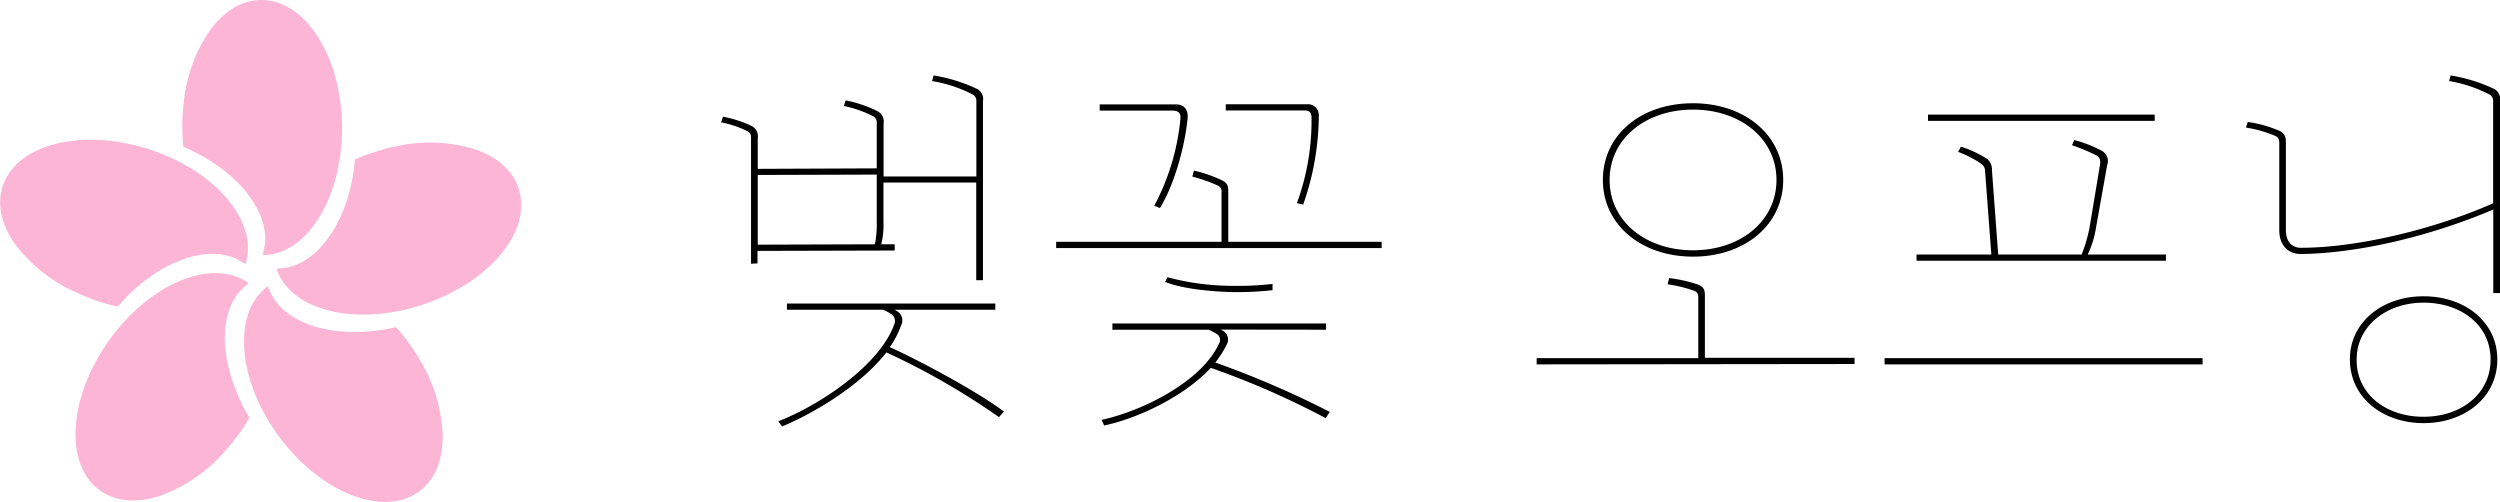<svg xmlns="http://www.w3.org/2000/svg" viewBox="0 0 400.95 80.52"><defs><style>.cls-1{fill:#fcb5d5;}</style></defs><g id="Layer_2" data-name="Layer 2"><g id="Ver02"><path class="cls-1" d="M54.85,20.37c.08,11.3-5.61,20.5-12.69,20.54a8.1,8.1,0,0,0,.35-1.75c.41-4.47-2.77-9.34-8.11-12.92a29.42,29.42,0,0,0-5-2.71c-.1-1-.15-2-.16-3a31,31,0,0,1,.2-3.77A24.78,24.78,0,0,1,33.69,4.84C35.9,1.84,38.76,0,41.9,0,49,0,54.78,9.08,54.85,20.37Z"/><path class="cls-1" d="M42.51,39.16a8.1,8.1,0,0,1-.35,1.75C42.29,40.32,42.4,39.74,42.51,39.16Z"/><path class="cls-1" d="M42.51,39.16a8.1,8.1,0,0,1-.35,1.75C42.29,40.32,42.4,39.74,42.51,39.16Z"/><path class="cls-1" d="M23.77,23.9c10.76,3.43,17.75,11.67,15.61,18.42a8,8,0,0,0-1.56-.87c-4.12-1.77-9.73-.25-14.8,3.72a28.9,28.9,0,0,0-4.13,4c-1-.21-1.93-.47-2.9-.78A34.23,34.23,0,0,1,12.47,47a24.9,24.9,0,0,1-10-7.77c-2.17-3-3-6.31-2.06-9.3C2.53,23.18,13,20.48,23.77,23.9Z"/><path class="cls-1" d="M37.82,41.45a8,8,0,0,1,1.56.87Z"/><path class="cls-1" d="M37.82,41.45a8,8,0,0,1,1.56.87Z"/><path class="cls-1" d="M17.52,54.56c6.58-9.18,16.58-13.28,22.34-9.15a7.91,7.91,0,0,0-1.31,1.21c-3,3.37-3.25,9.18-1,15.22A30.43,30.43,0,0,0,40,67c-.5.84-1,1.68-1.63,2.51A33,33,0,0,1,36,72.44a24.81,24.81,0,0,1-10.48,7.13c-3.55,1.13-6.94.92-9.49-.91C10.27,74.53,10.94,63.74,17.52,54.56Z"/><path class="cls-1" d="M38.55,46.62a7.91,7.91,0,0,1,1.31-1.21C39.41,45.81,39,46.21,38.55,46.62Z"/><path class="cls-1" d="M38.55,46.62a7.91,7.91,0,0,1,1.31-1.21C39.41,45.81,39,46.21,38.55,46.62Z"/><path class="cls-1" d="M44.74,70c-6.7-9.1-7.5-19.88-1.8-24.08a8,8,0,0,0,.75,1.62c2.29,3.86,7.72,5.93,14.15,5.69a29.52,29.52,0,0,0,5.68-.77c.65.73,1.28,1.51,1.88,2.33a32.18,32.18,0,0,1,2.06,3.16A24.86,24.86,0,0,1,71,70.11c0,3.72-1.27,6.87-3.8,8.73C61.5,83,51.44,79.07,44.74,70Z"/><path class="cls-1" d="M43.69,47.52a8,8,0,0,1-.75-1.62C43.19,46.46,43.43,47,43.69,47.52Z"/><path class="cls-1" d="M43.69,47.52a8,8,0,0,1-.75-1.62C43.19,46.46,43.43,47,43.69,47.52Z"/><path class="cls-1" d="M67.82,48.85c-10.73,3.56-21.23,1-23.46-5.73a7.45,7.45,0,0,0,1.77-.21c4.38-1,8-5.51,9.79-11.7a30,30,0,0,0,1-5.64c.9-.39,1.83-.75,2.8-1.07a33.94,33.94,0,0,1,3.64-1,24.82,24.82,0,0,1,12.67.4c3.54,1.17,6.15,3.33,7.14,6.31C85.42,37,78.54,45.29,67.82,48.85Z"/><path class="cls-1" d="M46.13,42.91a7.45,7.45,0,0,1-1.77.21Q45.28,43,46.13,42.91Z"/><path class="cls-1" d="M46.13,42.91a7.45,7.45,0,0,1-1.77.21Q45.28,43,46.13,42.91Z"/><path d="M120.45,42.3V22.2c0-.66-.12-.9-.54-1.14a16.56,16.56,0,0,0-4.26-1.44l.3-.9a18.05,18.05,0,0,1,4.5,1.44,1.85,1.85,0,0,1,1.08,2v4.92L140.61,27V19.86a1.18,1.18,0,0,0-.54-1.2A18.22,18.22,0,0,0,135.33,17l.3-.9a20.06,20.06,0,0,1,5,1.68,1.86,1.86,0,0,1,1.08,2v8.52h14.88V16.32a1.19,1.19,0,0,0-.54-1.14A22,22,0,0,0,149.49,13l.24-.9a25.81,25.81,0,0,1,6.84,2.1,1.82,1.82,0,0,1,1.08,2V44.94h-1.08V29.28H141.69v6.18a13,13,0,0,1-.36,3.72h2.16v1l-22,.06v2Zm20.16-6.84V28l-19.08.06V39.24l18.78-.06A16,16,0,0,0,140.61,35.46Zm2.88,14.22.42.24a1.72,1.72,0,0,1,.6,2.28,14.79,14.79,0,0,1-1.8,3.48C147.87,58,157.05,63,161,66l-.78.9a115.67,115.67,0,0,0-18.06-10.38c-3.9,5-11,9.48-16.74,11.88l-.6-.84c6.3-2.4,16.2-8.82,18.6-15.54a1.33,1.33,0,0,0-.36-1.56,8.63,8.63,0,0,0-1.38-.78H126.21v-1h33.42v1Z"/><path d="M191.49,27.36a21.75,21.75,0,0,1,4.5,1.56c.9.48,1,.9,1,1.86v8h24.6v1h-52.2v-1h26.52V30.84a1,1,0,0,0-.6-1.08,25.15,25.15,0,0,0-4.08-1.44Zm-5.46,6c2.28-3.66,4-9.84,4.44-14.4.12-1.44-.6-2.22-1.92-2.22H176.37v1H188c.9,0,1.38.3,1.32,1.26a37,37,0,0,1-4.2,14Zm9.78,19.5.3.18a1.62,1.62,0,0,1,.6,2.28,15.94,15.94,0,0,1-1.8,2.82,152.19,152.19,0,0,1,18.36,7.92l-.66,1A131.46,131.46,0,0,0,194.19,59c-4.32,4.62-11.7,8.1-17.1,9.24l-.42-.9c6.42-1.38,16-6.06,18.84-12.24a1.15,1.15,0,0,0-.3-1.5,9.27,9.27,0,0,0-1.38-.72H178.41v-1h34.26v1Zm-8.58-8.4a40.44,40.44,0,0,0,10.08,1.38,50.39,50.39,0,0,0,6.78-.3v1a51.28,51.28,0,0,1-6.78.3c-3.48-.12-7.68-.54-10.44-1.62ZM208,32.58a38.47,38.47,0,0,0,2.34-13.86c-.06-.72-.42-1-1-1H196.59v-1h13a1.75,1.75,0,0,1,1.92,1.86A43.59,43.59,0,0,1,209,32.82Z"/><path d="M246.45,58.44v-1h25.92V47.76c0-.66-.18-.9-.54-1.08a21.19,21.19,0,0,0-4.38-1.08l.24-1a22.2,22.2,0,0,1,4.74,1.08c.9.42,1,.9,1,1.86v9.84h24v1Zm25.08-41.88c8.28,0,14.46,5.1,14.46,12.3s-6.18,12.3-14.46,12.3-14.46-5.1-14.46-12.3S263.13,16.56,271.53,16.56Zm0,23.58c7.62,0,13.38-4.68,13.38-11.28s-5.76-11.28-13.38-11.28-13.38,4.68-13.38,11.28S263.91,40.14,271.53,40.14Z"/><path d="M302.25,58.44v-1h51v1Zm12.24-34.92a17.68,17.68,0,0,1,4.26,2,2.26,2.26,0,0,1,.72,1.8l1,13.5h13.38a23.29,23.29,0,0,0,1.26-4.26l1.68-10.08c.12-.72,0-1.2-.48-1.5a26.22,26.22,0,0,0-4-1.68l.36-.84a19.57,19.57,0,0,1,4.44,1.74,1.88,1.88,0,0,1,.84,2.28l-1.8,10.08a15.56,15.56,0,0,1-1.32,4.26h12.54v1h-40v-1h12l-1-13.32a1.5,1.5,0,0,0-.48-1.14,17.67,17.67,0,0,0-3.84-2Zm-5.28-4.14v-1h36.36v1Z"/><path d="M365,21.84a19.77,19.77,0,0,0-4.8-1.38l.3-.9A19.47,19.47,0,0,1,365.61,21c.9.48,1,1,1,1.92v14c0,1.86,1,2.82,2.4,2.82,9.18,0,21.66-3.06,30.84-7.14V16.32a1.19,1.19,0,0,0-.54-1.14A22,22,0,0,0,392.79,13l.24-.9a25.81,25.81,0,0,1,6.84,2.1,1.82,1.82,0,0,1,1.08,2V47h-1.08V33.6c-9.36,4-21,7-30.84,7.14-2,0-3.48-1.32-3.48-3.84V23C365.55,22.38,365.43,22.08,365,21.84Zm23.7,25.68c6.6,0,11.82,4.08,11.82,10.14s-5.22,10.2-11.82,10.2-11.82-4.14-11.82-10.2C376.83,51.78,382,47.52,388.65,47.52Zm0,19.32c5.94,0,10.74-3.6,10.74-9.18s-4.8-9.12-10.74-9.12-10.74,3.72-10.74,9.12C377.91,63.24,382.71,66.84,388.65,66.84Z"/></g></g></svg>